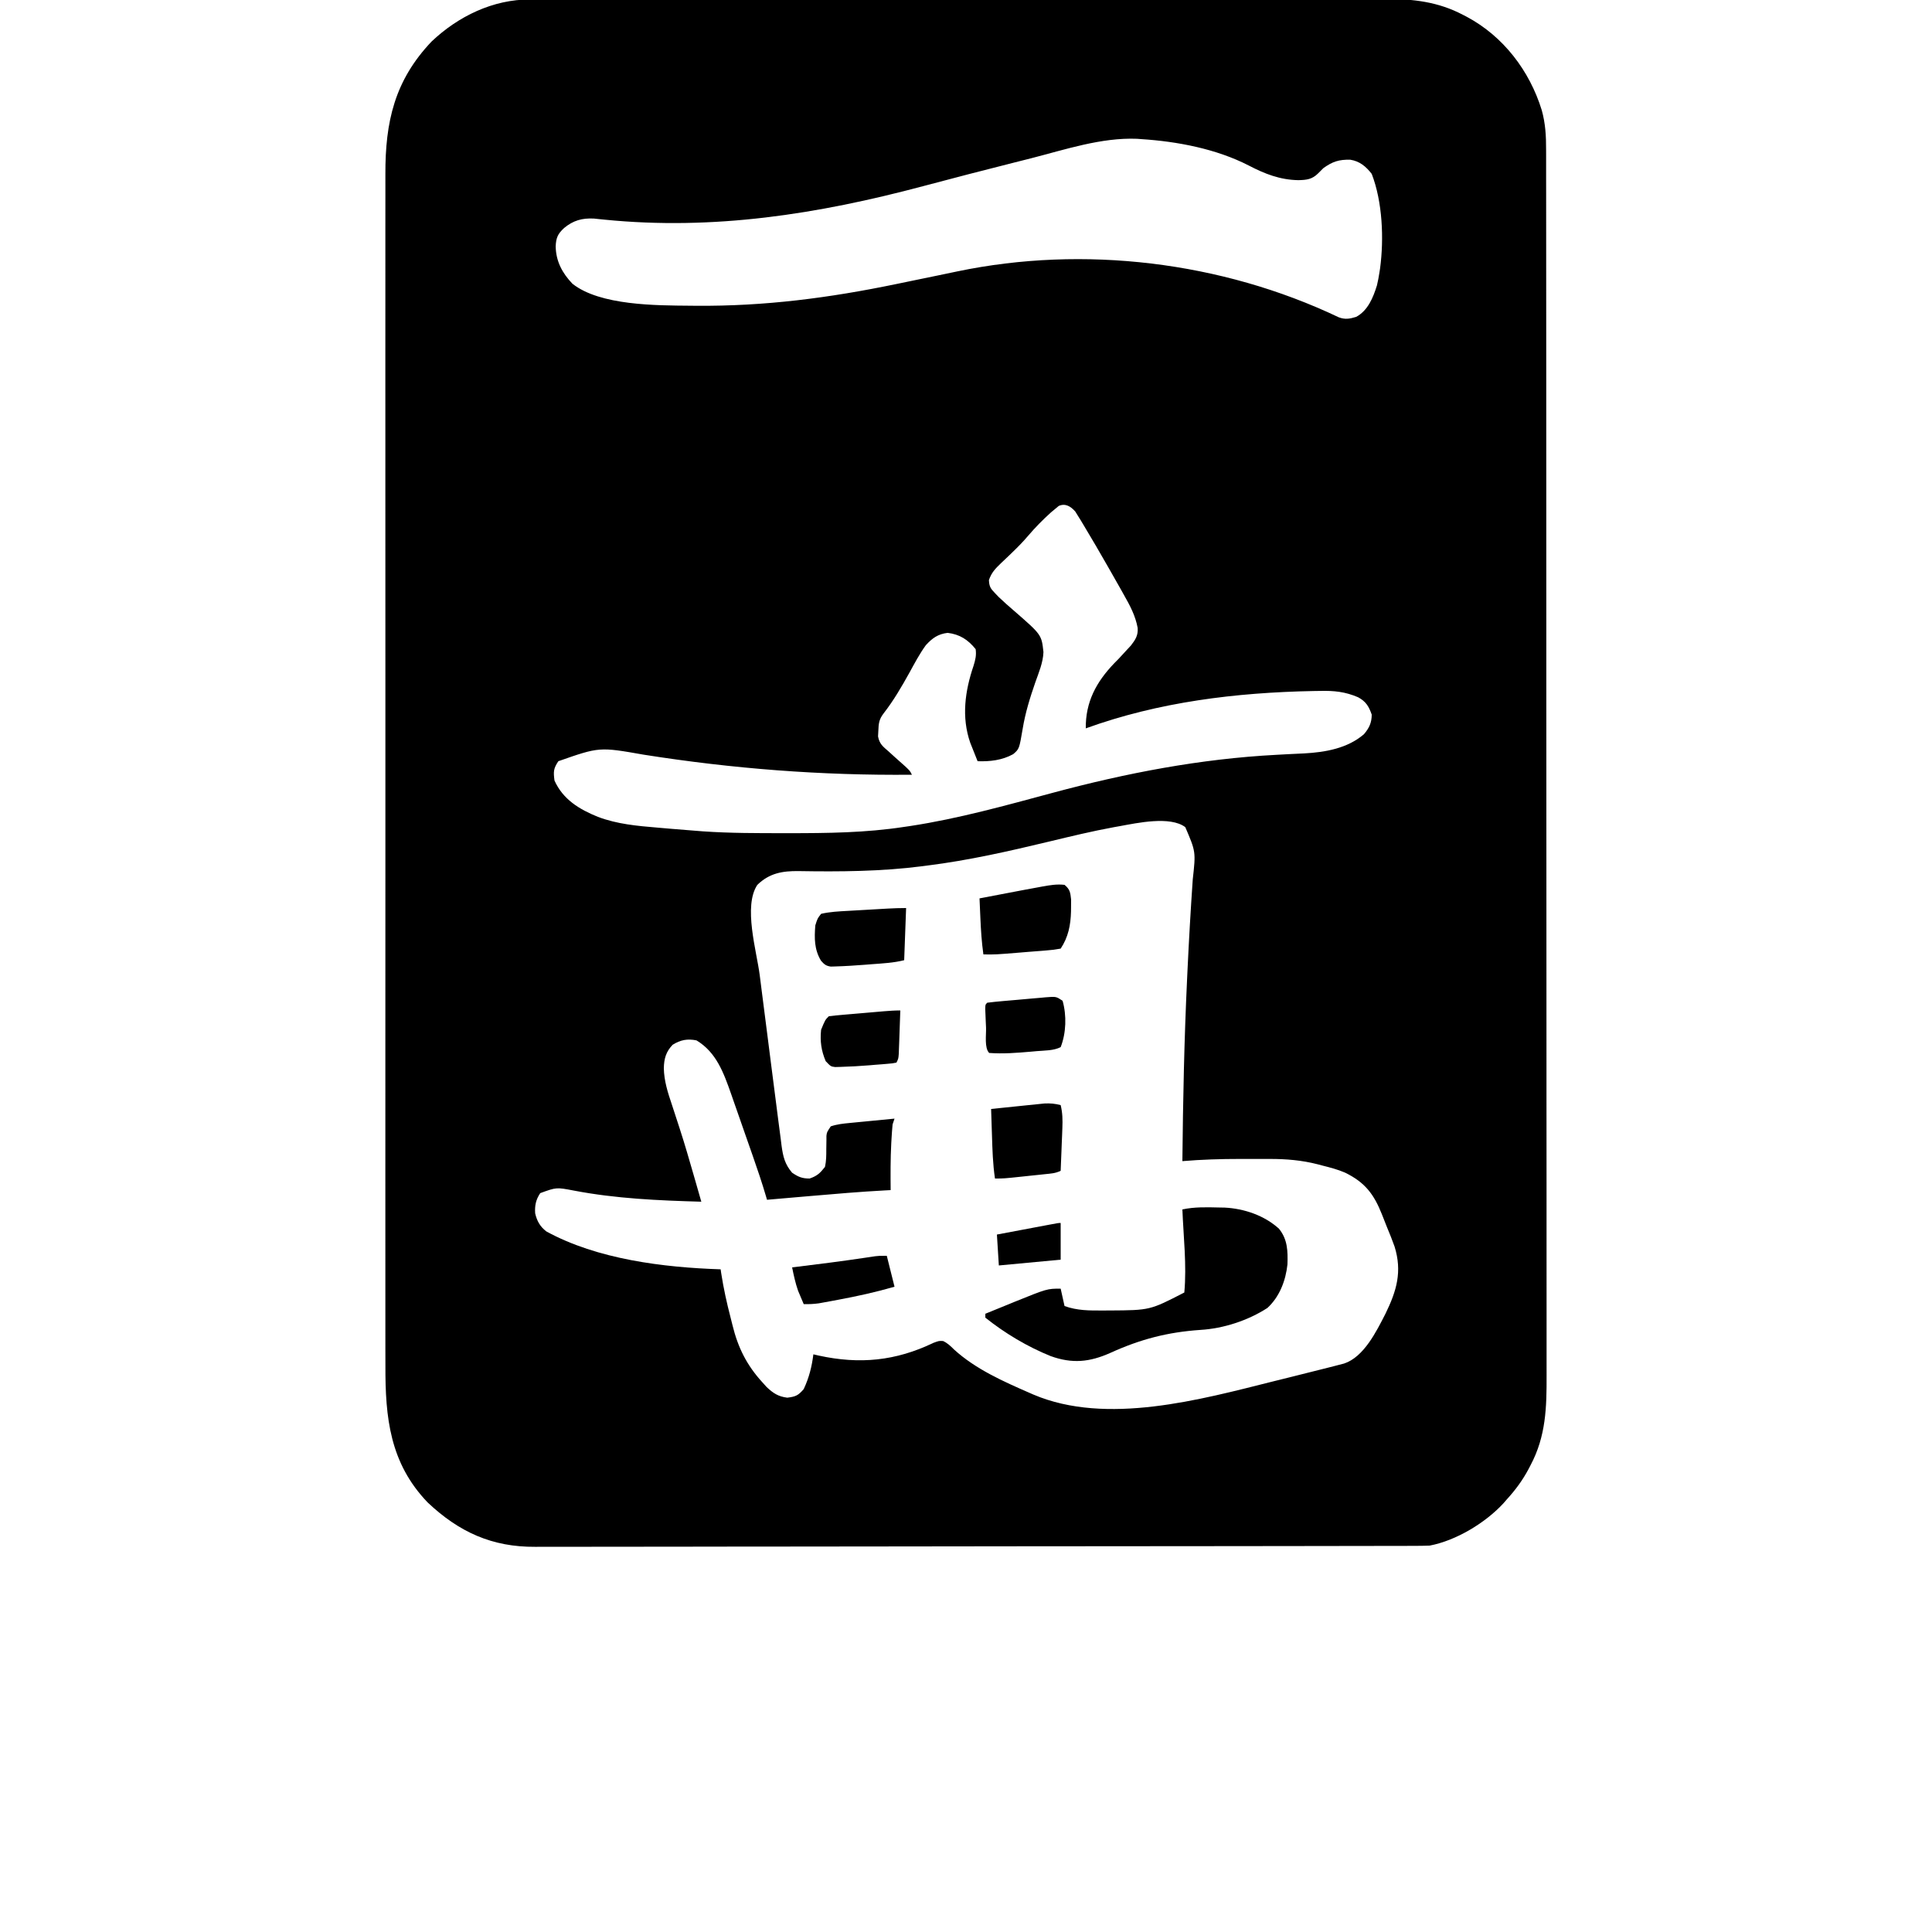 <?xml version="1.0" encoding="UTF-8"?>
<svg version="1.1" xmlns="http://www.w3.org/2000/svg" width="1000" height="1000">
<path d="M0 0 C0.796 -0.004 1.592 -0.007 2.412 -0.011 C5.066 -0.02 7.72 -0.015 10.374 -0.01 C12.301 -0.014 14.229 -0.018 16.156 -0.024 C21.443 -0.036 26.73 -0.036 32.016 -0.033 C37.722 -0.033 43.428 -0.044 49.133 -0.054 C60.309 -0.07 71.484 -0.076 82.659 -0.077 C91.745 -0.078 100.831 -0.082 109.917 -0.088 C131.493 -0.103 153.07 -0.115 174.646 -0.114 C175.681 -0.114 175.681 -0.114 176.736 -0.114 C180.232 -0.114 183.727 -0.114 187.223 -0.114 C187.917 -0.114 188.611 -0.113 189.327 -0.113 C190.73 -0.113 192.134 -0.113 193.538 -0.113 C215.371 -0.112 237.204 -0.127 259.037 -0.154 C283.582 -0.185 308.128 -0.202 332.673 -0.2 C345.663 -0.2 358.653 -0.205 371.643 -0.227 C382.704 -0.245 393.765 -0.249 404.826 -0.236 C410.466 -0.229 416.107 -0.229 421.747 -0.246 C426.918 -0.262 432.088 -0.259 437.258 -0.242 C439.122 -0.239 440.985 -0.242 442.849 -0.254 C457.058 -0.333 470.075 1.195 482.876 7.945 C483.538 8.287 484.2 8.628 484.882 8.98 C503.794 19.103 517.344 36.902 523.626 57.257 C525.552 64.142 525.911 70.647 525.883 77.771 C525.886 78.906 525.89 80.042 525.893 81.211 C525.903 85.02 525.898 88.828 525.893 92.636 C525.896 95.393 525.901 98.15 525.907 100.906 C525.917 106.902 525.92 112.897 525.918 118.892 C525.915 127.808 525.923 136.724 525.934 145.64 C525.953 162.491 525.959 179.342 525.96 196.193 C525.961 209.208 525.965 222.222 525.971 235.237 C525.973 238.984 525.975 242.73 525.976 246.477 C525.977 247.874 525.977 247.874 525.978 249.3 C525.99 275.5 525.998 301.7 525.997 327.9 C525.997 328.887 525.997 329.875 525.997 330.893 C525.997 335.899 525.997 340.905 525.996 345.912 C525.996 347.403 525.996 347.403 525.996 348.925 C525.996 350.935 525.996 352.946 525.996 354.957 C525.995 386.235 526.01 417.514 526.037 448.792 C526.068 483.938 526.085 519.083 526.083 554.229 C526.083 557.978 526.083 561.726 526.083 565.475 C526.083 566.859 526.083 566.859 526.083 568.272 C526.083 583.117 526.096 597.962 526.113 612.807 C526.13 627.731 526.132 642.654 526.119 657.578 C526.111 666.44 526.115 675.302 526.134 684.163 C526.146 690.089 526.144 696.015 526.13 701.941 C526.122 705.313 526.122 708.685 526.136 712.057 C526.201 728.667 525.823 743.579 517.876 758.57 C517.533 759.234 517.19 759.898 516.836 760.581 C513.748 766.376 510.061 771.41 505.626 776.257 C505.035 776.939 504.445 777.621 503.836 778.324 C494.492 788.483 479.319 797.65 465.626 800.257 C462.967 800.354 460.335 800.398 457.676 800.394 C456.865 800.397 456.054 800.4 455.219 800.402 C452.485 800.41 449.75 800.411 447.016 800.411 C445.043 800.415 443.069 800.42 441.096 800.424 C435.659 800.436 430.223 800.442 424.786 800.447 C418.927 800.453 413.069 800.464 407.21 800.475 C393.723 800.498 380.236 800.513 366.749 800.525 C362.081 800.529 357.414 800.534 352.746 800.539 C327.921 800.564 303.095 800.586 278.27 800.598 C272.518 800.601 266.766 800.604 261.015 800.607 C259.943 800.608 259.943 800.608 258.849 800.608 C235.693 800.621 212.537 800.652 189.381 800.693 C165.568 800.736 141.755 800.763 117.943 800.768 C114.577 800.769 111.211 800.77 107.845 800.771 C107.183 800.771 106.521 800.771 105.838 800.771 C95.851 800.774 85.864 800.792 75.878 800.816 C64.51 800.844 53.143 800.855 41.775 800.844 C35.977 800.839 30.179 800.842 24.381 800.867 C19.067 800.889 13.753 800.888 8.44 800.87 C6.523 800.867 4.606 800.872 2.69 800.887 C-19.617 801.052 -36.788 793.286 -53.062 777.882 C-72.624 757.496 -74.98 733.899 -74.882 707.119 C-74.885 704.365 -74.893 701.612 -74.901 698.858 C-74.916 692.891 -74.915 686.923 -74.905 680.956 C-74.89 672.082 -74.898 663.208 -74.91 654.334 C-74.931 638.481 -74.929 622.629 -74.918 606.776 C-74.908 592.903 -74.905 579.03 -74.91 565.157 C-74.91 564.236 -74.91 563.314 -74.911 562.365 C-74.912 558.625 -74.913 554.885 -74.914 551.145 C-74.927 516.082 -74.916 481.018 -74.894 445.955 C-74.875 414.823 -74.877 383.691 -74.896 352.559 C-74.917 317.558 -74.926 282.557 -74.913 247.557 C-74.912 243.824 -74.911 240.091 -74.91 236.358 C-74.909 235.439 -74.909 234.519 -74.909 233.572 C-74.904 219.71 -74.91 205.848 -74.92 191.986 C-74.931 176.219 -74.928 160.452 -74.907 144.686 C-74.895 135.869 -74.894 127.051 -74.909 118.234 C-74.918 112.337 -74.912 106.44 -74.895 100.543 C-74.886 97.188 -74.884 93.833 -74.897 90.478 C-74.988 63.335 -70.169 41.925 -50.968 21.726 C-37.226 8.698 -19.114 -0.109 0 0 Z M259.164 82.223 C256.318 82.947 253.47 83.664 250.622 84.38 C234.89 88.341 219.188 92.407 203.512 96.588 C148.981 111.117 95.028 119.602 38.535 113.948 C37.57 113.852 36.604 113.755 35.61 113.656 C34.761 113.566 33.913 113.476 33.039 113.384 C26.958 113.065 22.312 114.361 17.626 118.257 C14.354 121.287 13.434 123.293 13.251 127.757 C13.362 135.458 16.646 141.629 21.938 147.132 C36.207 158.451 65.483 158.347 82.942 158.496 C83.904 158.505 84.865 158.515 85.856 158.525 C121.483 158.814 154.824 154.467 189.626 147.257 C191.636 146.841 193.646 146.426 195.656 146.01 C196.703 145.794 197.749 145.577 198.827 145.355 C203.167 144.458 207.508 143.565 211.849 142.672 C214.963 142.028 218.074 141.375 221.186 140.722 C286.504 127.114 357.843 135.591 418.572 164.494 C421.911 165.735 424.281 165.286 427.626 164.257 C433.682 160.941 436.379 154.286 438.348 147.921 C438.873 145.705 439.282 143.509 439.626 141.257 C439.736 140.551 439.847 139.844 439.961 139.117 C441.992 123.863 441.231 104.749 435.626 90.257 C432.617 86.401 429.429 83.703 424.512 82.921 C418.628 82.817 415.437 83.834 410.626 87.257 C409.739 88.144 408.852 89.031 407.938 89.945 C404.774 93.108 401.988 93.408 397.626 93.507 C388.176 93.338 380.318 90.27 372.024 85.951 C355.195 77.299 335.036 73.46 316.251 72.257 C315.553 72.203 314.855 72.15 314.137 72.094 C295.672 71.351 276.87 77.708 259.164 82.223 Z M273.633 262.128 C273.012 262.645 272.391 263.162 271.751 263.695 C271.063 264.263 270.376 264.832 269.669 265.417 C265.36 269.297 261.382 273.341 257.626 277.757 C255.182 280.629 252.599 283.279 249.883 285.89 C249.207 286.546 248.53 287.201 247.833 287.876 C246.463 289.196 245.083 290.505 243.692 291.802 C240.758 294.638 238.865 296.576 237.497 300.472 C237.652 303.819 238.258 304.809 240.563 307.195 C241.538 308.214 241.538 308.214 242.532 309.253 C245.141 311.75 247.827 314.13 250.575 316.472 C264.744 328.806 264.744 328.806 265.713 337.764 C265.522 343.221 263.303 348.344 261.501 353.445 C258.735 361.434 256.336 369.124 254.964 377.471 C253.187 387.919 253.187 387.919 250.037 390.62 C244.369 393.756 238.034 394.491 231.626 394.257 C230.806 392.218 229.995 390.176 229.188 388.132 C228.509 386.427 228.509 386.427 227.817 384.687 C223.196 371.386 225.113 357.848 229.532 344.867 C230.494 341.691 231.058 339.52 230.626 336.257 C226.639 331.332 222.434 328.608 216.126 327.82 C211.112 328.446 208.219 330.517 204.84 334.206 C201.585 338.691 199.038 343.529 196.376 348.382 C192.286 355.744 188.187 362.805 183.016 369.464 C180.625 372.547 180.386 374.709 180.251 378.57 C180.177 379.987 180.177 379.987 180.102 381.433 C180.831 385.363 182.641 386.66 185.626 389.257 C186.569 390.117 187.513 390.977 188.485 391.863 C190.422 393.593 192.359 395.322 194.297 397.05 C196.626 399.257 196.626 399.257 197.626 401.257 C150.801 401.699 105.021 398.175 58.759 390.869 C35.828 386.834 35.828 386.834 14.626 394.257 C12.062 398.102 12.035 399.679 12.626 404.257 C17.027 414.065 25.486 419.175 35.126 423.07 C45.103 426.837 55.428 427.756 65.972 428.635 C68.16 428.817 70.347 429.008 72.534 429.201 C76.896 429.579 81.26 429.924 85.626 430.257 C87.534 430.407 87.534 430.407 89.48 430.56 C103.553 431.535 117.65 431.501 131.751 431.507 C132.75 431.508 132.75 431.508 133.77 431.509 C153.88 431.516 173.711 431.31 193.626 428.257 C194.685 428.102 195.744 427.946 196.836 427.786 C221.765 423.997 246.257 417.129 270.583 410.597 C308.642 400.383 346.939 393.009 386.392 390.943 C388.465 390.835 390.536 390.72 392.608 390.605 C395.295 390.456 397.979 390.331 400.668 390.218 C411.514 389.636 423.137 387.627 431.626 380.257 C434.298 377.104 435.626 374.355 435.626 370.132 C434.16 365.918 432.626 363.339 428.603 361.164 C421.856 358.264 416.106 357.7 408.813 357.882 C407.128 357.906 407.128 357.906 405.41 357.93 C365.345 358.715 325.43 363.562 287.626 377.257 C287.451 363.628 293.067 353.229 302.344 343.57 C303.474 342.425 303.474 342.425 304.626 341.257 C306.117 339.664 307.596 338.06 309.063 336.445 C309.701 335.758 310.339 335.071 310.997 334.363 C313.299 331.387 314.764 329.178 314.484 325.291 C313.328 318.964 310.531 313.737 307.376 308.195 C306.591 306.789 306.591 306.789 305.791 305.354 C304.085 302.312 302.359 299.283 300.626 296.257 C300.019 295.197 299.413 294.137 298.789 293.044 C294.794 286.08 290.788 279.123 286.626 272.257 C286.107 271.391 285.588 270.524 285.054 269.631 C284.297 268.419 284.297 268.419 283.524 267.183 C283.085 266.472 282.646 265.761 282.193 265.028 C279.821 262.349 277.08 260.621 273.633 262.128 Z M305.172 427.874 C304.191 428.049 303.209 428.224 302.198 428.404 C290.947 430.47 279.844 433.153 268.726 435.831 C247.796 440.854 227.001 445.593 205.626 448.257 C204.728 448.376 203.831 448.495 202.906 448.617 C181.871 451.335 160.184 451.49 139.001 451.132 C130.562 451.028 123.861 452.21 117.626 458.257 C110.248 469.323 117.245 492.439 118.856 504.965 C119.22 507.805 119.578 510.645 119.936 513.485 C120.868 520.858 121.814 528.229 122.768 535.599 C123.429 540.718 124.08 545.838 124.725 550.959 C125.591 557.828 126.474 564.694 127.371 571.558 C127.706 574.138 128.036 576.718 128.361 579.299 C128.814 582.885 129.287 586.468 129.766 590.05 C129.96 591.63 129.96 591.63 130.157 593.242 C130.945 598.956 131.85 602.828 135.626 607.257 C138.867 609.441 140.777 610.257 144.688 610.257 C148.559 608.939 150.095 607.483 152.626 604.257 C153.313 601.214 153.326 598.243 153.313 595.132 C153.33 593.525 153.354 591.919 153.387 590.312 C153.387 589.605 153.386 588.899 153.386 588.171 C153.626 586.257 153.626 586.257 155.626 583.257 C158.97 582.142 161.97 581.844 165.481 581.503 C166.143 581.438 166.804 581.373 167.486 581.306 C169.595 581.099 171.704 580.897 173.813 580.695 C175.245 580.555 176.676 580.415 178.108 580.275 C181.613 579.932 185.119 579.593 188.626 579.257 C188.296 580.247 187.966 581.237 187.626 582.257 C187.389 584.804 187.202 587.33 187.063 589.882 C187.021 590.623 186.978 591.365 186.934 592.128 C186.514 600.173 186.552 608.205 186.626 616.257 C185.683 616.306 184.741 616.354 183.77 616.404 C170.844 617.099 157.958 618.199 145.063 619.32 C142.876 619.508 140.689 619.696 138.502 619.884 C133.21 620.34 127.918 620.797 122.626 621.257 C122.375 620.391 122.375 620.391 122.12 619.507 C120.07 612.536 117.753 605.677 115.352 598.82 C114.744 597.079 114.744 597.079 114.123 595.302 C113.269 592.861 112.413 590.421 111.556 587.981 C110.255 584.271 108.964 580.557 107.672 576.843 C106.837 574.46 106.001 572.077 105.165 569.695 C104.784 568.597 104.404 567.498 104.012 566.367 C100.188 555.546 96.405 544.925 86.126 538.757 C81.415 537.815 77.877 538.479 73.813 541.007 C70.346 544.573 69.323 548.238 69.223 553.148 C69.358 559.805 71.276 565.725 73.387 571.997 C74.557 575.474 75.674 578.969 76.801 582.46 C77.035 583.178 77.268 583.895 77.508 584.634 C80.096 592.625 82.433 600.685 84.751 608.757 C85.144 610.124 85.538 611.491 85.932 612.858 C86.833 615.99 87.731 619.123 88.626 622.257 C66.401 621.626 44.48 620.684 22.603 616.49 C13.609 614.776 13.609 614.776 5.251 617.82 C2.992 621.207 2.357 624.262 2.626 628.257 C3.542 632.237 5.137 635.099 8.383 637.624 C34.749 652.083 69.039 656.287 98.626 657.257 C98.727 657.949 98.829 658.64 98.933 659.353 C100.147 667.142 101.815 674.75 103.81 682.376 C104.145 683.671 104.472 684.969 104.789 686.269 C107.611 697.816 112.217 706.994 120.251 715.757 C120.965 716.551 121.679 717.345 122.415 718.164 C125.819 721.387 128.446 723.11 133.126 723.695 C137.47 723.152 138.762 722.585 141.626 719.257 C144.384 713.387 145.827 707.685 146.626 701.257 C148.027 701.582 148.027 701.582 149.458 701.914 C170.613 706.522 189.247 704.69 208.735 695.331 C211.626 694.257 211.626 694.257 213.778 694.371 C216.121 695.495 217.594 696.924 219.438 698.757 C230.581 708.922 244.929 715.273 258.626 721.257 C259.264 721.536 259.902 721.815 260.56 722.102 C298.402 738.188 347.131 724.657 384.876 715.195 C387.424 714.563 389.972 713.932 392.52 713.302 C399.227 711.639 405.932 709.973 412.626 708.257 C413.652 707.997 414.679 707.737 415.737 707.469 C416.714 707.215 417.692 706.96 418.699 706.697 C419.563 706.474 420.428 706.25 421.319 706.02 C431.629 702.61 438.09 689.317 442.751 680.226 C448.535 668.376 451.471 658.461 447.461 645.492 C446.246 642.07 444.894 638.712 443.495 635.361 C442.613 633.228 441.782 631.08 440.954 628.925 C436.768 618.34 432.148 612.264 421.853 607.221 C418.073 605.586 414.175 604.571 410.188 603.57 C409.393 603.358 408.599 603.146 407.78 602.927 C399.468 600.783 391.309 600.102 382.743 600.124 C381.925 600.123 381.108 600.123 380.266 600.122 C378.547 600.121 376.827 600.123 375.108 600.127 C372.528 600.132 369.948 600.127 367.368 600.121 C357.409 600.117 347.552 600.433 337.626 601.257 C337.929 569.794 338.579 538.376 340.063 506.945 C340.155 504.971 340.155 504.971 340.249 502.957 C340.998 487.1 341.9 471.258 342.994 455.421 C344.59 441.111 344.59 441.111 339.126 428.382 C331.265 422.487 314.144 426.247 305.172 427.874 Z " fill="#000000" transform="translate(274.374,-0.257)"/>
<path d="M0 0 C0.958 0.017 1.916 0.034 2.902 0.051 C12.983 0.569 23.49 4.129 31 11 C35.483 16.503 35.604 22.585 35.383 29.465 C34.477 37.829 31.311 46.222 25 52 C14.955 58.51 2.263 62.649 -9.703 63.359 C-26.645 64.517 -40.796 68.198 -56.231 75.233 C-67.023 80.053 -75.967 80.931 -87.125 76.938 C-99.121 72.103 -110.891 65.094 -121 57 C-121 56.34 -121 55.68 -121 55 C-117.067 53.385 -113.128 51.785 -109.188 50.188 C-108.087 49.736 -106.987 49.284 -105.854 48.818 C-88.982 42 -88.982 42 -82 42 C-81.34 44.97 -80.68 47.94 -80 51 C-73.419 53.394 -67.076 53.345 -60.125 53.312 C-58.926 53.308 -57.726 53.304 -56.491 53.3 C-35.797 53.175 -35.797 53.175 -18 44 C-16.698 29.919 -18.445 15.107 -19 1 C-12.655 -0.355 -6.467 -0.146 0 0 Z " fill="#000000" transform="translate(631,625)"/>
<path d="M0 0 C2.82 2.32 2.989 3.906 3.398 7.539 C3.411 8.901 3.402 10.263 3.375 11.625 C3.368 12.335 3.36 13.045 3.353 13.776 C3.169 20.819 1.95 27.076 -2 33 C-4.533 33.48 -6.865 33.77 -9.422 33.949 C-10.159 34.012 -10.897 34.074 -11.657 34.138 C-14.021 34.334 -16.385 34.511 -18.75 34.688 C-20.328 34.817 -21.906 34.948 -23.484 35.08 C-35.805 36.085 -35.805 36.085 -42 36 C-42.889 29.668 -43.294 23.387 -43.562 17 C-43.606 16.034 -43.649 15.069 -43.693 14.074 C-43.798 11.716 -43.901 9.358 -44 7 C-37.003 5.651 -30.003 4.318 -23 3 C-22.153 2.84 -21.306 2.681 -20.434 2.516 C-18.144 2.088 -15.854 1.667 -13.562 1.25 C-12.885 1.123 -12.207 0.995 -11.508 0.864 C-7.628 0.168 -3.927 -0.475 0 0 Z " fill="#000000" transform="translate(551,458)"/>
<path d="M0 0 C0.99 4.043 1.044 7.68 0.879 11.832 C0.831 13.124 0.782 14.417 0.732 15.748 C0.676 17.103 0.619 18.458 0.562 19.812 C0.509 21.187 0.456 22.561 0.404 23.936 C0.275 27.291 0.14 30.645 0 34 C-2.706 35.353 -5.168 35.435 -8.18 35.754 C-9.418 35.886 -10.657 36.018 -11.934 36.154 C-13.234 36.289 -14.535 36.424 -15.875 36.562 C-17.168 36.701 -18.461 36.84 -19.793 36.982 C-29.447 38 -29.447 38 -34 38 C-35.124 30.521 -35.328 23.052 -35.562 15.5 C-35.606 14.201 -35.649 12.901 -35.693 11.562 C-35.799 8.375 -35.901 5.188 -36 2 C-31.678 1.545 -27.354 1.1 -23.03 0.663 C-21.56 0.514 -20.091 0.361 -18.622 0.206 C-16.505 -0.017 -14.387 -0.23 -12.27 -0.441 C-10.997 -0.572 -9.724 -0.703 -8.413 -0.838 C-5.345 -0.984 -2.954 -0.772 0 0 Z " fill="#000000" transform="translate(549,572)"/>
<path d="M0 0 C-0.33 8.91 -0.66 17.82 -1 27 C-6.5 28.375 -11.982 28.64 -17.625 29.062 C-18.763 29.153 -19.901 29.244 -21.074 29.338 C-26.259 29.734 -31.446 30.084 -36.645 30.23 C-37.416 30.254 -38.188 30.277 -38.984 30.302 C-41.524 29.922 -42.378 29.158 -44.062 27.25 C-47.549 21.402 -47.523 15.696 -47 9 C-45.875 5.375 -45.875 5.375 -44 3 C-39.436 1.93 -34.786 1.722 -30.117 1.465 C-29.38 1.422 -28.644 1.379 -27.885 1.335 C-26.337 1.245 -24.789 1.157 -23.241 1.07 C-20.875 0.938 -18.51 0.8 -16.145 0.662 C-14.635 0.575 -13.126 0.489 -11.617 0.402 C-10.913 0.362 -10.209 0.321 -9.483 0.279 C-6.313 0.103 -3.177 0 0 0 Z " fill="#000000" transform="translate(469,470)"/>
<path d="M0 0 C2.141 7.59 1.872 16.66 -1 24 C-4.741 25.87 -9.189 25.698 -13.312 26.062 C-14.304 26.151 -15.296 26.24 -16.317 26.331 C-23.515 26.943 -30.778 27.56 -38 27 C-40.567 24.433 -39.491 17.47 -39.625 14 C-39.677 12.868 -39.728 11.736 -39.781 10.57 C-39.825 9.495 -39.869 8.42 -39.914 7.312 C-39.955 6.319 -39.996 5.325 -40.038 4.301 C-40 2 -40 2 -39 1 C-36.375 0.672 -33.767 0.403 -31.133 0.176 C-30.342 0.106 -29.552 0.036 -28.737 -0.036 C-27.061 -0.182 -25.385 -0.326 -23.708 -0.467 C-21.142 -0.686 -18.577 -0.922 -16.012 -1.158 C-14.386 -1.298 -12.759 -1.437 -11.133 -1.574 C-10.364 -1.647 -9.595 -1.72 -8.803 -1.795 C-3.343 -2.229 -3.343 -2.229 0 0 Z " fill="#000000" transform="translate(550,518)"/>
<path d="M0 0 C-0.138 4.125 -0.287 8.25 -0.438 12.375 C-0.477 13.551 -0.516 14.726 -0.557 15.938 C-0.619 17.62 -0.619 17.62 -0.684 19.336 C-0.72 20.373 -0.757 21.41 -0.795 22.478 C-1 25 -1 25 -2 27 C-4.05 27.411 -4.05 27.411 -6.742 27.633 C-7.727 27.717 -8.712 27.8 -9.727 27.887 C-10.766 27.965 -11.805 28.044 -12.875 28.125 C-13.875 28.211 -14.876 28.298 -15.906 28.387 C-20.963 28.798 -26.021 29.097 -31.094 29.227 C-31.975 29.251 -32.856 29.275 -33.764 29.299 C-36 29 -36 29 -38.625 26.25 C-40.931 20.799 -41.602 15.899 -41 10 C-38.909 4.909 -38.909 4.909 -37 3 C-34.52 2.697 -32.059 2.452 -29.57 2.246 C-28.824 2.181 -28.078 2.116 -27.309 2.049 C-25.727 1.911 -24.145 1.776 -22.563 1.643 C-20.142 1.439 -17.721 1.229 -15.301 1.018 C-13.766 0.885 -12.231 0.753 -10.695 0.621 C-9.97 0.559 -9.245 0.496 -8.498 0.432 C-5.654 0.193 -2.856 0 0 0 Z " fill="#000000" transform="translate(466,523)"/>
<path d="M0 0 C1.32 5.28 2.64 10.56 4 16 C-5.633 18.797 -15.261 20.915 -25.125 22.75 C-26.311 22.973 -27.496 23.195 -28.718 23.425 C-29.845 23.63 -30.972 23.835 -32.133 24.047 C-33.142 24.231 -34.152 24.415 -35.192 24.604 C-37.84 24.978 -40.33 25.075 -43 25 C-43.634 23.525 -44.257 22.045 -44.875 20.562 C-45.223 19.739 -45.571 18.915 -45.93 18.066 C-47.31 14.111 -48.161 10.1 -49 6 C-48.383 5.925 -47.766 5.85 -47.13 5.772 C-34.935 4.281 -22.753 2.74 -10.603 0.915 C-9.79 0.795 -8.978 0.675 -8.141 0.551 C-7.081 0.391 -7.081 0.391 -6.001 0.228 C-4 0 -4 0 0 0 Z " fill="#000000" transform="translate(459,650)"/>
<path d="M0 0 C0 6.27 0 12.54 0 19 C-15.84 20.485 -15.84 20.485 -32 22 C-32.33 16.72 -32.66 11.44 -33 6 C-28.461 5.145 -23.922 4.29 -19.383 3.437 C-17.838 3.146 -16.293 2.855 -14.747 2.563 C-12.531 2.146 -10.314 1.729 -8.098 1.312 C-7.403 1.181 -6.708 1.05 -5.992 0.915 C-1.114 0 -1.114 0 0 0 Z " fill="#000000" transform="translate(549,633)"/>
</svg>
